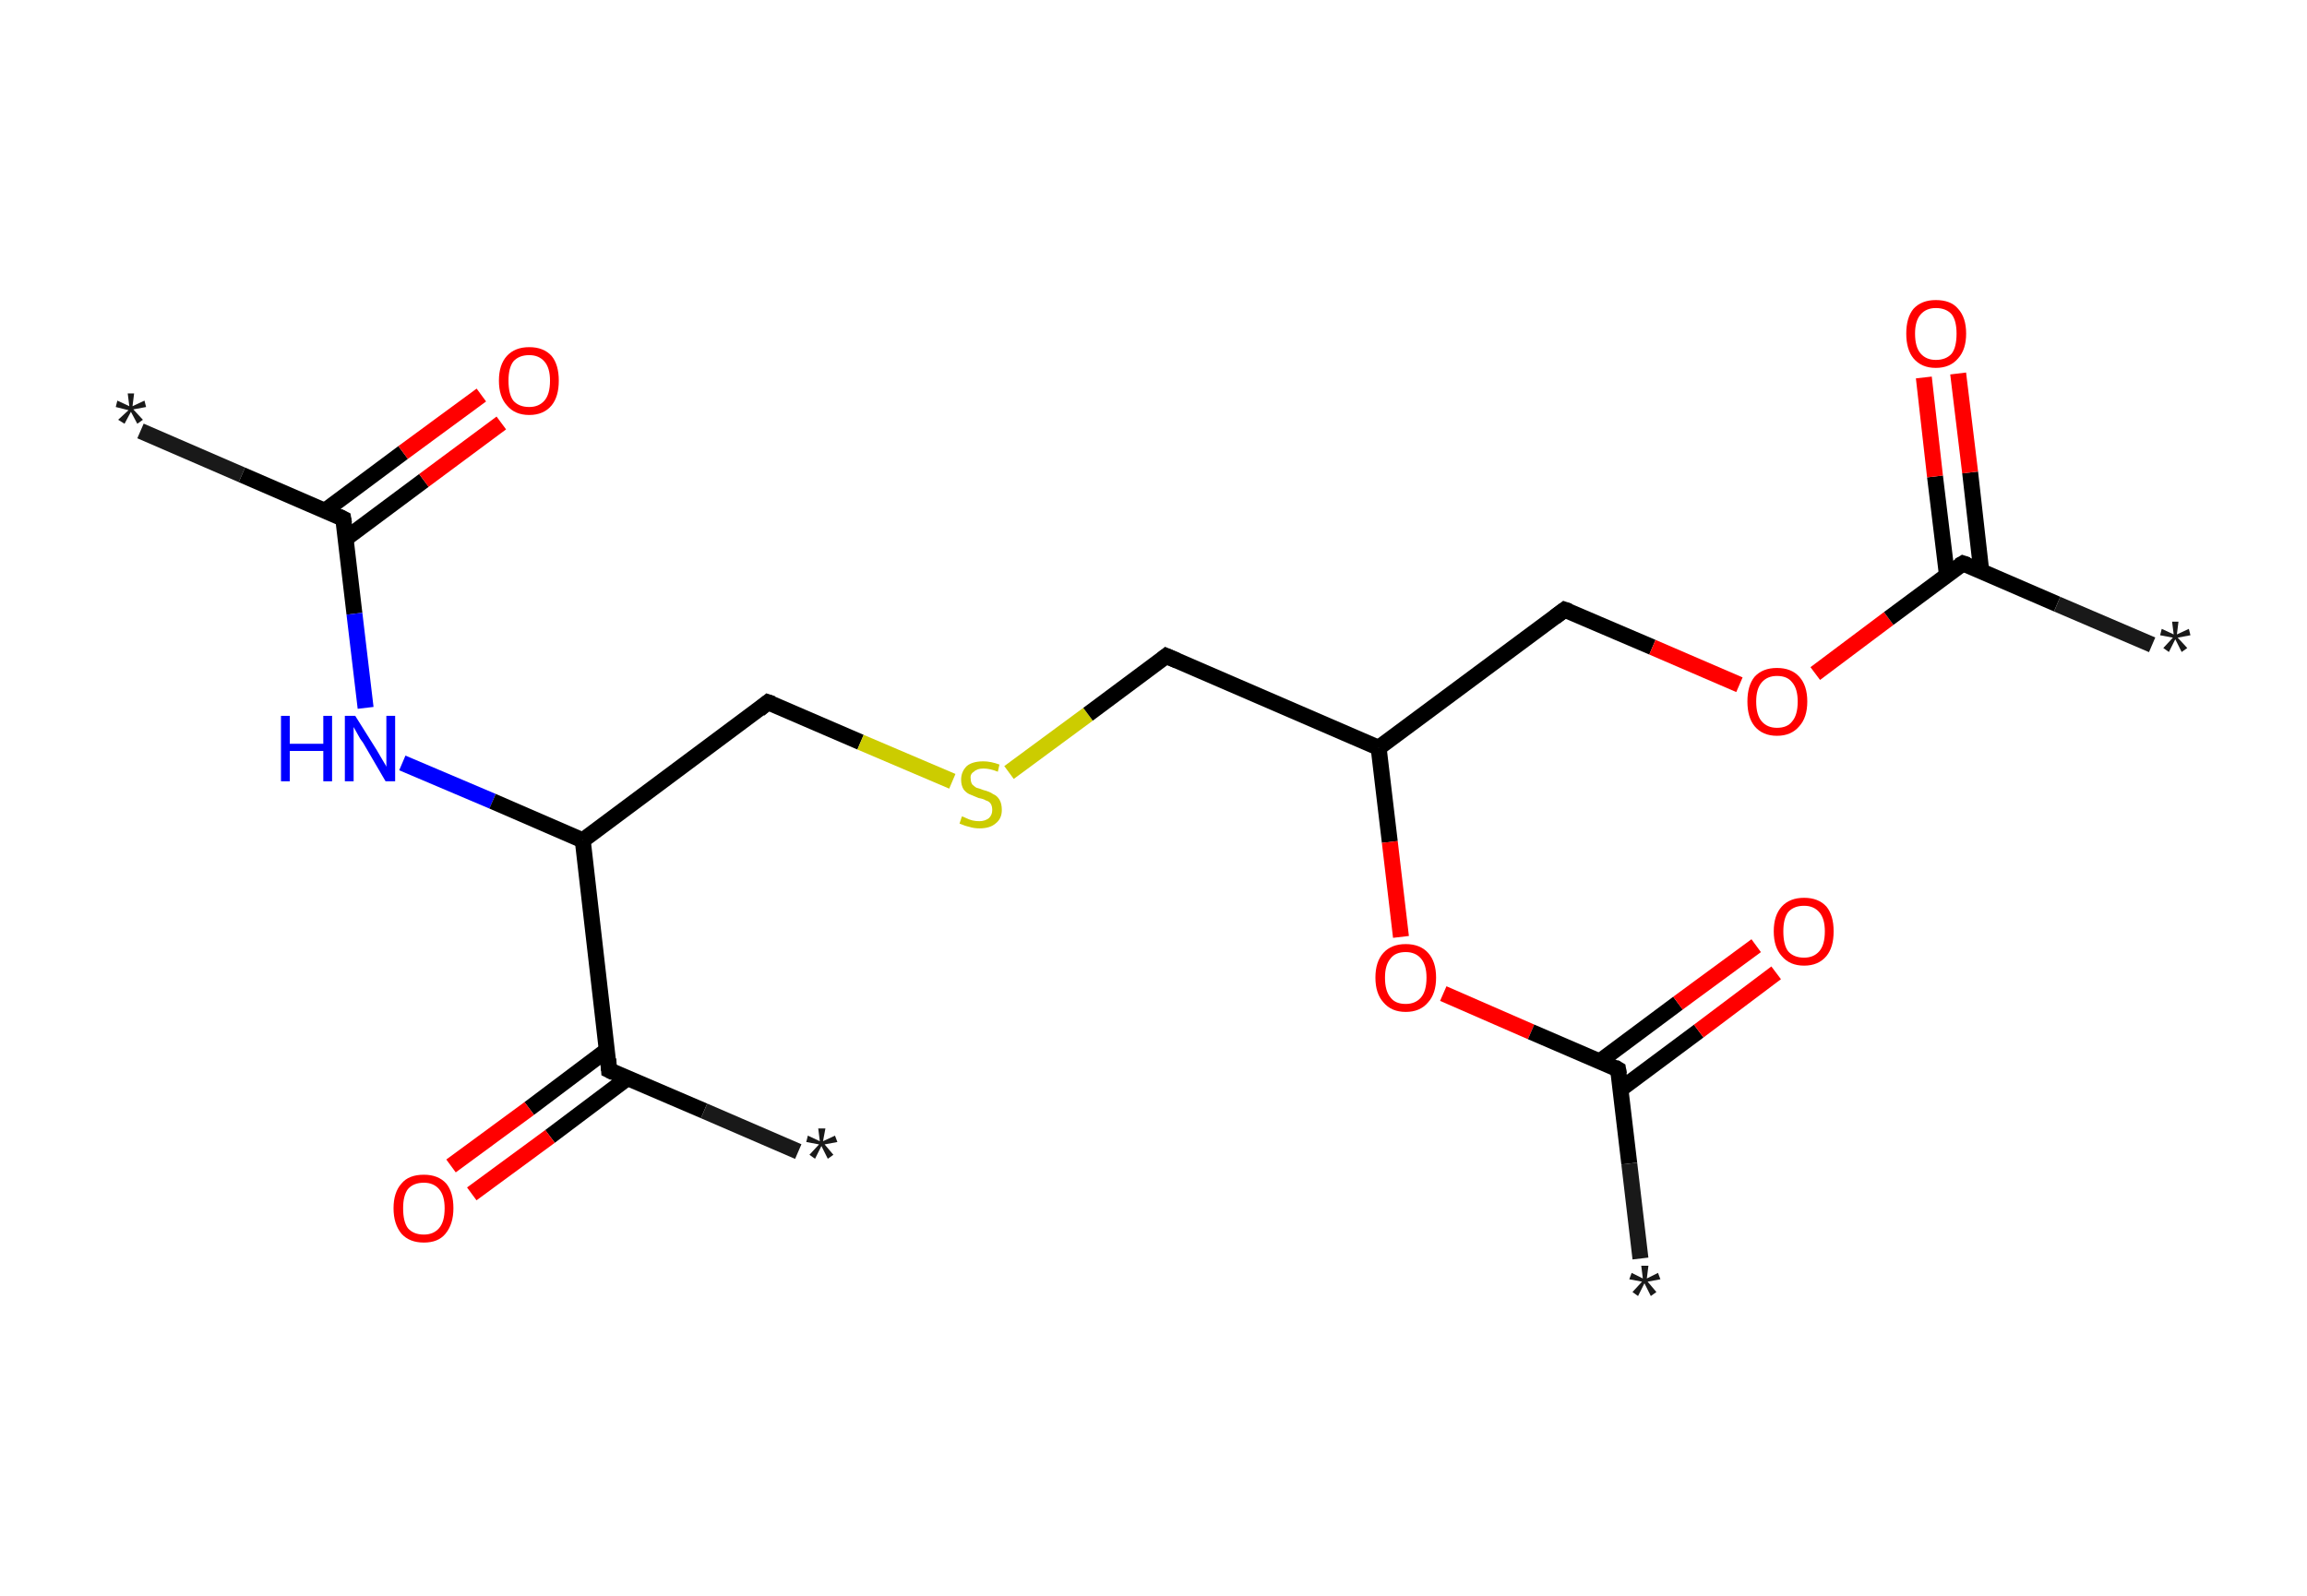 <?xml version='1.0' encoding='ASCII' standalone='yes'?>
<svg xmlns="http://www.w3.org/2000/svg" xmlns:rdkit="http://www.rdkit.org/xml" xmlns:xlink="http://www.w3.org/1999/xlink" version="1.1" baseProfile="full" xml:space="preserve" width="289px" height="200px" viewBox="0 0 289 200">
<!-- END OF HEADER -->
<rect style="opacity:1.0;fill:#FFFFFF;stroke:none" width="289.0" height="200.0" x="0.0" y="0.0"> </rect>
<path class="bond-0 atom-0 atom-1" d="M 17.6,54.0 L 30.3,59.5" style="fill:none;fill-rule:evenodd;stroke:#191919;stroke-width:2.0px;stroke-linecap:butt;stroke-linejoin:miter;stroke-opacity:1"/>
<path class="bond-0 atom-0 atom-1" d="M 30.3,59.5 L 43.0,65.0" style="fill:none;fill-rule:evenodd;stroke:#000000;stroke-width:2.0px;stroke-linecap:butt;stroke-linejoin:miter;stroke-opacity:1"/>
<path class="bond-1 atom-1 atom-2" d="M 43.3,67.5 L 53.1,60.2" style="fill:none;fill-rule:evenodd;stroke:#000000;stroke-width:2.0px;stroke-linecap:butt;stroke-linejoin:miter;stroke-opacity:1"/>
<path class="bond-1 atom-1 atom-2" d="M 53.1,60.2 L 62.8,53.0" style="fill:none;fill-rule:evenodd;stroke:#FF0000;stroke-width:2.0px;stroke-linecap:butt;stroke-linejoin:miter;stroke-opacity:1"/>
<path class="bond-1 atom-1 atom-2" d="M 40.7,64.0 L 50.5,56.7" style="fill:none;fill-rule:evenodd;stroke:#000000;stroke-width:2.0px;stroke-linecap:butt;stroke-linejoin:miter;stroke-opacity:1"/>
<path class="bond-1 atom-1 atom-2" d="M 50.5,56.7 L 60.3,49.5" style="fill:none;fill-rule:evenodd;stroke:#FF0000;stroke-width:2.0px;stroke-linecap:butt;stroke-linejoin:miter;stroke-opacity:1"/>
<path class="bond-2 atom-1 atom-3" d="M 43.0,65.0 L 44.4,76.9" style="fill:none;fill-rule:evenodd;stroke:#000000;stroke-width:2.0px;stroke-linecap:butt;stroke-linejoin:miter;stroke-opacity:1"/>
<path class="bond-2 atom-1 atom-3" d="M 44.4,76.9 L 45.8,88.7" style="fill:none;fill-rule:evenodd;stroke:#0000FF;stroke-width:2.0px;stroke-linecap:butt;stroke-linejoin:miter;stroke-opacity:1"/>
<path class="bond-3 atom-3 atom-4" d="M 50.4,95.6 L 61.7,100.4" style="fill:none;fill-rule:evenodd;stroke:#0000FF;stroke-width:2.0px;stroke-linecap:butt;stroke-linejoin:miter;stroke-opacity:1"/>
<path class="bond-3 atom-3 atom-4" d="M 61.7,100.4 L 73.0,105.3" style="fill:none;fill-rule:evenodd;stroke:#000000;stroke-width:2.0px;stroke-linecap:butt;stroke-linejoin:miter;stroke-opacity:1"/>
<path class="bond-4 atom-4 atom-5" d="M 73.0,105.3 L 96.2,88.0" style="fill:none;fill-rule:evenodd;stroke:#000000;stroke-width:2.0px;stroke-linecap:butt;stroke-linejoin:miter;stroke-opacity:1"/>
<path class="bond-5 atom-5 atom-6" d="M 96.2,88.0 L 107.8,93.0" style="fill:none;fill-rule:evenodd;stroke:#000000;stroke-width:2.0px;stroke-linecap:butt;stroke-linejoin:miter;stroke-opacity:1"/>
<path class="bond-5 atom-5 atom-6" d="M 107.8,93.0 L 119.3,97.9" style="fill:none;fill-rule:evenodd;stroke:#CCCC00;stroke-width:2.0px;stroke-linecap:butt;stroke-linejoin:miter;stroke-opacity:1"/>
<path class="bond-6 atom-6 atom-7" d="M 126.4,96.8 L 136.3,89.5" style="fill:none;fill-rule:evenodd;stroke:#CCCC00;stroke-width:2.0px;stroke-linecap:butt;stroke-linejoin:miter;stroke-opacity:1"/>
<path class="bond-6 atom-6 atom-7" d="M 136.3,89.5 L 146.1,82.2" style="fill:none;fill-rule:evenodd;stroke:#000000;stroke-width:2.0px;stroke-linecap:butt;stroke-linejoin:miter;stroke-opacity:1"/>
<path class="bond-7 atom-7 atom-8" d="M 146.1,82.2 L 172.7,93.7" style="fill:none;fill-rule:evenodd;stroke:#000000;stroke-width:2.0px;stroke-linecap:butt;stroke-linejoin:miter;stroke-opacity:1"/>
<path class="bond-8 atom-8 atom-9" d="M 172.7,93.7 L 196.0,76.4" style="fill:none;fill-rule:evenodd;stroke:#000000;stroke-width:2.0px;stroke-linecap:butt;stroke-linejoin:miter;stroke-opacity:1"/>
<path class="bond-9 atom-9 atom-10" d="M 196.0,76.4 L 207.0,81.1" style="fill:none;fill-rule:evenodd;stroke:#000000;stroke-width:2.0px;stroke-linecap:butt;stroke-linejoin:miter;stroke-opacity:1"/>
<path class="bond-9 atom-9 atom-10" d="M 207.0,81.1 L 217.9,85.8" style="fill:none;fill-rule:evenodd;stroke:#FF0000;stroke-width:2.0px;stroke-linecap:butt;stroke-linejoin:miter;stroke-opacity:1"/>
<path class="bond-10 atom-10 atom-11" d="M 227.4,84.4 L 236.6,77.5" style="fill:none;fill-rule:evenodd;stroke:#FF0000;stroke-width:2.0px;stroke-linecap:butt;stroke-linejoin:miter;stroke-opacity:1"/>
<path class="bond-10 atom-10 atom-11" d="M 236.6,77.5 L 245.9,70.6" style="fill:none;fill-rule:evenodd;stroke:#000000;stroke-width:2.0px;stroke-linecap:butt;stroke-linejoin:miter;stroke-opacity:1"/>
<path class="bond-11 atom-11 atom-12" d="M 245.9,70.6 L 257.7,75.7" style="fill:none;fill-rule:evenodd;stroke:#000000;stroke-width:2.0px;stroke-linecap:butt;stroke-linejoin:miter;stroke-opacity:1"/>
<path class="bond-11 atom-11 atom-12" d="M 257.7,75.7 L 269.6,80.8" style="fill:none;fill-rule:evenodd;stroke:#191919;stroke-width:2.0px;stroke-linecap:butt;stroke-linejoin:miter;stroke-opacity:1"/>
<path class="bond-12 atom-11 atom-13" d="M 248.2,71.6 L 246.8,59.2" style="fill:none;fill-rule:evenodd;stroke:#000000;stroke-width:2.0px;stroke-linecap:butt;stroke-linejoin:miter;stroke-opacity:1"/>
<path class="bond-12 atom-11 atom-13" d="M 246.8,59.2 L 245.3,46.8" style="fill:none;fill-rule:evenodd;stroke:#FF0000;stroke-width:2.0px;stroke-linecap:butt;stroke-linejoin:miter;stroke-opacity:1"/>
<path class="bond-12 atom-11 atom-13" d="M 243.9,72.1 L 242.4,59.7" style="fill:none;fill-rule:evenodd;stroke:#000000;stroke-width:2.0px;stroke-linecap:butt;stroke-linejoin:miter;stroke-opacity:1"/>
<path class="bond-12 atom-11 atom-13" d="M 242.4,59.7 L 241.0,47.3" style="fill:none;fill-rule:evenodd;stroke:#FF0000;stroke-width:2.0px;stroke-linecap:butt;stroke-linejoin:miter;stroke-opacity:1"/>
<path class="bond-13 atom-8 atom-14" d="M 172.7,93.7 L 174.1,105.5" style="fill:none;fill-rule:evenodd;stroke:#000000;stroke-width:2.0px;stroke-linecap:butt;stroke-linejoin:miter;stroke-opacity:1"/>
<path class="bond-13 atom-8 atom-14" d="M 174.1,105.5 L 175.5,117.4" style="fill:none;fill-rule:evenodd;stroke:#FF0000;stroke-width:2.0px;stroke-linecap:butt;stroke-linejoin:miter;stroke-opacity:1"/>
<path class="bond-14 atom-14 atom-15" d="M 180.8,124.5 L 191.8,129.3" style="fill:none;fill-rule:evenodd;stroke:#FF0000;stroke-width:2.0px;stroke-linecap:butt;stroke-linejoin:miter;stroke-opacity:1"/>
<path class="bond-14 atom-14 atom-15" d="M 191.8,129.3 L 202.7,134.0" style="fill:none;fill-rule:evenodd;stroke:#000000;stroke-width:2.0px;stroke-linecap:butt;stroke-linejoin:miter;stroke-opacity:1"/>
<path class="bond-15 atom-15 atom-16" d="M 202.7,134.0 L 204.1,145.8" style="fill:none;fill-rule:evenodd;stroke:#000000;stroke-width:2.0px;stroke-linecap:butt;stroke-linejoin:miter;stroke-opacity:1"/>
<path class="bond-15 atom-15 atom-16" d="M 204.1,145.8 L 205.5,157.7" style="fill:none;fill-rule:evenodd;stroke:#191919;stroke-width:2.0px;stroke-linecap:butt;stroke-linejoin:miter;stroke-opacity:1"/>
<path class="bond-16 atom-15 atom-17" d="M 203.0,136.5 L 212.8,129.2" style="fill:none;fill-rule:evenodd;stroke:#000000;stroke-width:2.0px;stroke-linecap:butt;stroke-linejoin:miter;stroke-opacity:1"/>
<path class="bond-16 atom-15 atom-17" d="M 212.8,129.2 L 222.5,121.9" style="fill:none;fill-rule:evenodd;stroke:#FF0000;stroke-width:2.0px;stroke-linecap:butt;stroke-linejoin:miter;stroke-opacity:1"/>
<path class="bond-16 atom-15 atom-17" d="M 200.4,133.0 L 210.2,125.7" style="fill:none;fill-rule:evenodd;stroke:#000000;stroke-width:2.0px;stroke-linecap:butt;stroke-linejoin:miter;stroke-opacity:1"/>
<path class="bond-16 atom-15 atom-17" d="M 210.2,125.7 L 220.0,118.5" style="fill:none;fill-rule:evenodd;stroke:#FF0000;stroke-width:2.0px;stroke-linecap:butt;stroke-linejoin:miter;stroke-opacity:1"/>
<path class="bond-17 atom-4 atom-18" d="M 73.0,105.3 L 76.3,134.1" style="fill:none;fill-rule:evenodd;stroke:#000000;stroke-width:2.0px;stroke-linecap:butt;stroke-linejoin:miter;stroke-opacity:1"/>
<path class="bond-18 atom-18 atom-19" d="M 76.3,134.1 L 88.2,139.2" style="fill:none;fill-rule:evenodd;stroke:#000000;stroke-width:2.0px;stroke-linecap:butt;stroke-linejoin:miter;stroke-opacity:1"/>
<path class="bond-18 atom-18 atom-19" d="M 88.2,139.2 L 100.0,144.3" style="fill:none;fill-rule:evenodd;stroke:#191919;stroke-width:2.0px;stroke-linecap:butt;stroke-linejoin:miter;stroke-opacity:1"/>
<path class="bond-19 atom-18 atom-20" d="M 76.0,131.6 L 66.3,138.9" style="fill:none;fill-rule:evenodd;stroke:#000000;stroke-width:2.0px;stroke-linecap:butt;stroke-linejoin:miter;stroke-opacity:1"/>
<path class="bond-19 atom-18 atom-20" d="M 66.3,138.9 L 56.5,146.1" style="fill:none;fill-rule:evenodd;stroke:#FF0000;stroke-width:2.0px;stroke-linecap:butt;stroke-linejoin:miter;stroke-opacity:1"/>
<path class="bond-19 atom-18 atom-20" d="M 78.6,135.1 L 68.9,142.4" style="fill:none;fill-rule:evenodd;stroke:#000000;stroke-width:2.0px;stroke-linecap:butt;stroke-linejoin:miter;stroke-opacity:1"/>
<path class="bond-19 atom-18 atom-20" d="M 68.9,142.4 L 59.1,149.6" style="fill:none;fill-rule:evenodd;stroke:#FF0000;stroke-width:2.0px;stroke-linecap:butt;stroke-linejoin:miter;stroke-opacity:1"/>
<path d="M 42.4,64.7 L 43.0,65.0 L 43.1,65.6" style="fill:none;stroke:#000000;stroke-width:2.0px;stroke-linecap:butt;stroke-linejoin:miter;stroke-opacity:1;"/>
<path d="M 95.1,88.9 L 96.2,88.0 L 96.8,88.2" style="fill:none;stroke:#000000;stroke-width:2.0px;stroke-linecap:butt;stroke-linejoin:miter;stroke-opacity:1;"/>
<path d="M 145.6,82.6 L 146.1,82.2 L 147.5,82.8" style="fill:none;stroke:#000000;stroke-width:2.0px;stroke-linecap:butt;stroke-linejoin:miter;stroke-opacity:1;"/>
<path d="M 194.8,77.3 L 196.0,76.4 L 196.6,76.6" style="fill:none;stroke:#000000;stroke-width:2.0px;stroke-linecap:butt;stroke-linejoin:miter;stroke-opacity:1;"/>
<path d="M 245.4,70.9 L 245.9,70.6 L 246.5,70.8" style="fill:none;stroke:#000000;stroke-width:2.0px;stroke-linecap:butt;stroke-linejoin:miter;stroke-opacity:1;"/>
<path d="M 202.2,133.7 L 202.7,134.0 L 202.8,134.6" style="fill:none;stroke:#000000;stroke-width:2.0px;stroke-linecap:butt;stroke-linejoin:miter;stroke-opacity:1;"/>
<path d="M 76.2,132.7 L 76.3,134.1 L 76.9,134.4" style="fill:none;stroke:#000000;stroke-width:2.0px;stroke-linecap:butt;stroke-linejoin:miter;stroke-opacity:1;"/>
<path class="atom-0" d="M 14.8 52.6 L 16.1 51.4 L 14.5 51.0 L 14.7 50.2 L 16.2 50.9 L 16.0 49.3 L 16.8 49.3 L 16.6 50.9 L 18.1 50.2 L 18.3 51.0 L 16.7 51.3 L 17.9 52.6 L 17.2 53.1 L 16.4 51.6 L 15.6 53.1 L 14.8 52.6 " fill="#191919"/>
<path class="atom-2" d="M 62.5 47.7 Q 62.5 45.7, 63.5 44.6 Q 64.5 43.5, 66.3 43.5 Q 68.1 43.5, 69.1 44.6 Q 70.0 45.7, 70.0 47.7 Q 70.0 49.7, 69.1 50.8 Q 68.1 52.0, 66.3 52.0 Q 64.5 52.0, 63.5 50.8 Q 62.5 49.7, 62.5 47.7 M 66.3 51.0 Q 67.5 51.0, 68.2 50.2 Q 68.9 49.4, 68.9 47.7 Q 68.9 46.1, 68.2 45.3 Q 67.5 44.5, 66.3 44.5 Q 65.0 44.5, 64.3 45.3 Q 63.7 46.1, 63.7 47.7 Q 63.7 49.4, 64.3 50.2 Q 65.0 51.0, 66.3 51.0 " fill="#FF0000"/>
<path class="atom-3" d="M 35.2 89.7 L 36.3 89.7 L 36.3 93.2 L 40.5 93.2 L 40.5 89.7 L 41.6 89.7 L 41.6 97.9 L 40.5 97.9 L 40.5 94.1 L 36.3 94.1 L 36.3 97.9 L 35.2 97.9 L 35.2 89.7 " fill="#0000FF"/>
<path class="atom-3" d="M 44.5 89.7 L 47.2 94.0 Q 47.5 94.5, 47.9 95.2 Q 48.4 96.0, 48.4 96.1 L 48.4 89.7 L 49.5 89.7 L 49.5 97.9 L 48.3 97.9 L 45.5 93.1 Q 45.1 92.6, 44.8 92.0 Q 44.4 91.3, 44.3 91.1 L 44.3 97.9 L 43.2 97.9 L 43.2 89.7 L 44.5 89.7 " fill="#0000FF"/>
<path class="atom-6" d="M 120.5 102.3 Q 120.6 102.3, 121.0 102.5 Q 121.4 102.7, 121.8 102.8 Q 122.2 102.9, 122.7 102.9 Q 123.4 102.9, 123.9 102.5 Q 124.3 102.1, 124.3 101.5 Q 124.3 101.0, 124.1 100.7 Q 123.9 100.4, 123.5 100.3 Q 123.2 100.1, 122.6 100.0 Q 121.9 99.7, 121.4 99.5 Q 121.0 99.3, 120.7 98.9 Q 120.4 98.4, 120.4 97.7 Q 120.4 96.7, 121.1 96.0 Q 121.8 95.4, 123.2 95.4 Q 124.1 95.4, 125.2 95.8 L 125.0 96.7 Q 124.0 96.3, 123.2 96.3 Q 122.4 96.3, 122.0 96.7 Q 121.5 97.0, 121.6 97.6 Q 121.6 98.0, 121.8 98.3 Q 122.0 98.5, 122.3 98.7 Q 122.7 98.8, 123.2 99.0 Q 124.0 99.2, 124.4 99.5 Q 124.9 99.7, 125.2 100.2 Q 125.5 100.7, 125.5 101.5 Q 125.5 102.6, 124.7 103.2 Q 124.0 103.8, 122.7 103.8 Q 122.0 103.8, 121.4 103.6 Q 120.9 103.5, 120.2 103.2 L 120.5 102.3 " fill="#CCCC00"/>
<path class="atom-10" d="M 218.9 87.9 Q 218.9 85.9, 219.8 84.8 Q 220.8 83.7, 222.6 83.7 Q 224.4 83.7, 225.4 84.8 Q 226.4 85.9, 226.4 87.9 Q 226.4 89.9, 225.4 91.0 Q 224.4 92.2, 222.6 92.2 Q 220.8 92.2, 219.8 91.0 Q 218.9 89.9, 218.9 87.9 M 222.6 91.2 Q 223.9 91.2, 224.5 90.4 Q 225.2 89.6, 225.2 87.9 Q 225.2 86.3, 224.5 85.5 Q 223.9 84.7, 222.6 84.7 Q 221.4 84.7, 220.7 85.5 Q 220.0 86.3, 220.0 87.9 Q 220.0 89.6, 220.7 90.4 Q 221.4 91.2, 222.6 91.2 " fill="#FF0000"/>
<path class="atom-12" d="M 271.0 81.2 L 272.2 79.9 L 270.6 79.6 L 270.8 78.8 L 272.3 79.5 L 272.1 77.9 L 272.9 77.9 L 272.7 79.5 L 274.2 78.8 L 274.4 79.6 L 272.8 79.9 L 274.0 81.2 L 273.3 81.7 L 272.5 80.1 L 271.7 81.7 L 271.0 81.2 " fill="#191919"/>
<path class="atom-13" d="M 238.8 41.8 Q 238.8 39.8, 239.7 38.7 Q 240.7 37.6, 242.5 37.6 Q 244.4 37.6, 245.3 38.7 Q 246.3 39.8, 246.3 41.8 Q 246.3 43.8, 245.3 44.9 Q 244.3 46.1, 242.5 46.1 Q 240.7 46.1, 239.7 44.9 Q 238.8 43.8, 238.8 41.8 M 242.5 45.1 Q 243.8 45.1, 244.5 44.3 Q 245.1 43.5, 245.1 41.8 Q 245.1 40.2, 244.5 39.4 Q 243.8 38.6, 242.5 38.6 Q 241.3 38.6, 240.6 39.4 Q 239.9 40.2, 239.9 41.8 Q 239.9 43.5, 240.6 44.3 Q 241.3 45.1, 242.5 45.1 " fill="#FF0000"/>
<path class="atom-14" d="M 172.3 122.5 Q 172.3 120.5, 173.3 119.4 Q 174.3 118.3, 176.1 118.3 Q 177.9 118.3, 178.9 119.4 Q 179.9 120.5, 179.9 122.5 Q 179.9 124.5, 178.9 125.6 Q 177.9 126.8, 176.1 126.8 Q 174.3 126.8, 173.3 125.6 Q 172.3 124.5, 172.3 122.5 M 176.1 125.8 Q 177.3 125.8, 178.0 125.0 Q 178.7 124.2, 178.7 122.5 Q 178.7 120.9, 178.0 120.1 Q 177.3 119.3, 176.1 119.3 Q 174.8 119.3, 174.2 120.1 Q 173.5 120.9, 173.5 122.5 Q 173.5 124.2, 174.2 125.0 Q 174.8 125.8, 176.1 125.8 " fill="#FF0000"/>
<path class="atom-16" d="M 204.5 161.9 L 205.7 160.6 L 204.1 160.3 L 204.4 159.5 L 205.8 160.2 L 205.6 158.6 L 206.5 158.6 L 206.3 160.2 L 207.7 159.5 L 208.0 160.3 L 206.4 160.6 L 207.5 161.9 L 206.8 162.4 L 206.0 160.8 L 205.2 162.4 L 204.5 161.9 " fill="#191919"/>
<path class="atom-17" d="M 222.2 116.7 Q 222.2 114.7, 223.2 113.6 Q 224.2 112.5, 226.0 112.5 Q 227.8 112.5, 228.8 113.6 Q 229.7 114.7, 229.7 116.7 Q 229.7 118.7, 228.8 119.8 Q 227.8 121.0, 226.0 121.0 Q 224.2 121.0, 223.2 119.8 Q 222.2 118.7, 222.2 116.7 M 226.0 120.0 Q 227.2 120.0, 227.9 119.2 Q 228.6 118.4, 228.6 116.7 Q 228.6 115.1, 227.9 114.3 Q 227.2 113.5, 226.0 113.5 Q 224.7 113.5, 224.0 114.3 Q 223.4 115.1, 223.4 116.7 Q 223.4 118.4, 224.0 119.2 Q 224.7 120.0, 226.0 120.0 " fill="#FF0000"/>
<path class="atom-19" d="M 101.4 144.7 L 102.6 143.4 L 101.0 143.1 L 101.2 142.3 L 102.7 143.0 L 102.5 141.4 L 103.4 141.4 L 103.1 143.0 L 104.6 142.3 L 104.9 143.1 L 103.3 143.4 L 104.4 144.7 L 103.7 145.2 L 102.9 143.6 L 102.1 145.2 L 101.4 144.7 " fill="#191919"/>
<path class="atom-20" d="M 49.3 151.4 Q 49.3 149.4, 50.3 148.3 Q 51.2 147.2, 53.1 147.2 Q 54.9 147.2, 55.9 148.3 Q 56.8 149.4, 56.8 151.4 Q 56.8 153.4, 55.8 154.6 Q 54.9 155.7, 53.1 155.7 Q 51.3 155.7, 50.3 154.6 Q 49.3 153.4, 49.3 151.4 M 53.1 154.7 Q 54.3 154.7, 55.0 153.9 Q 55.7 153.1, 55.7 151.4 Q 55.7 149.8, 55.0 149.0 Q 54.3 148.2, 53.1 148.2 Q 51.8 148.2, 51.1 149.0 Q 50.5 149.8, 50.5 151.4 Q 50.5 153.1, 51.1 153.9 Q 51.8 154.7, 53.1 154.7 " fill="#FF0000"/>
</svg>

